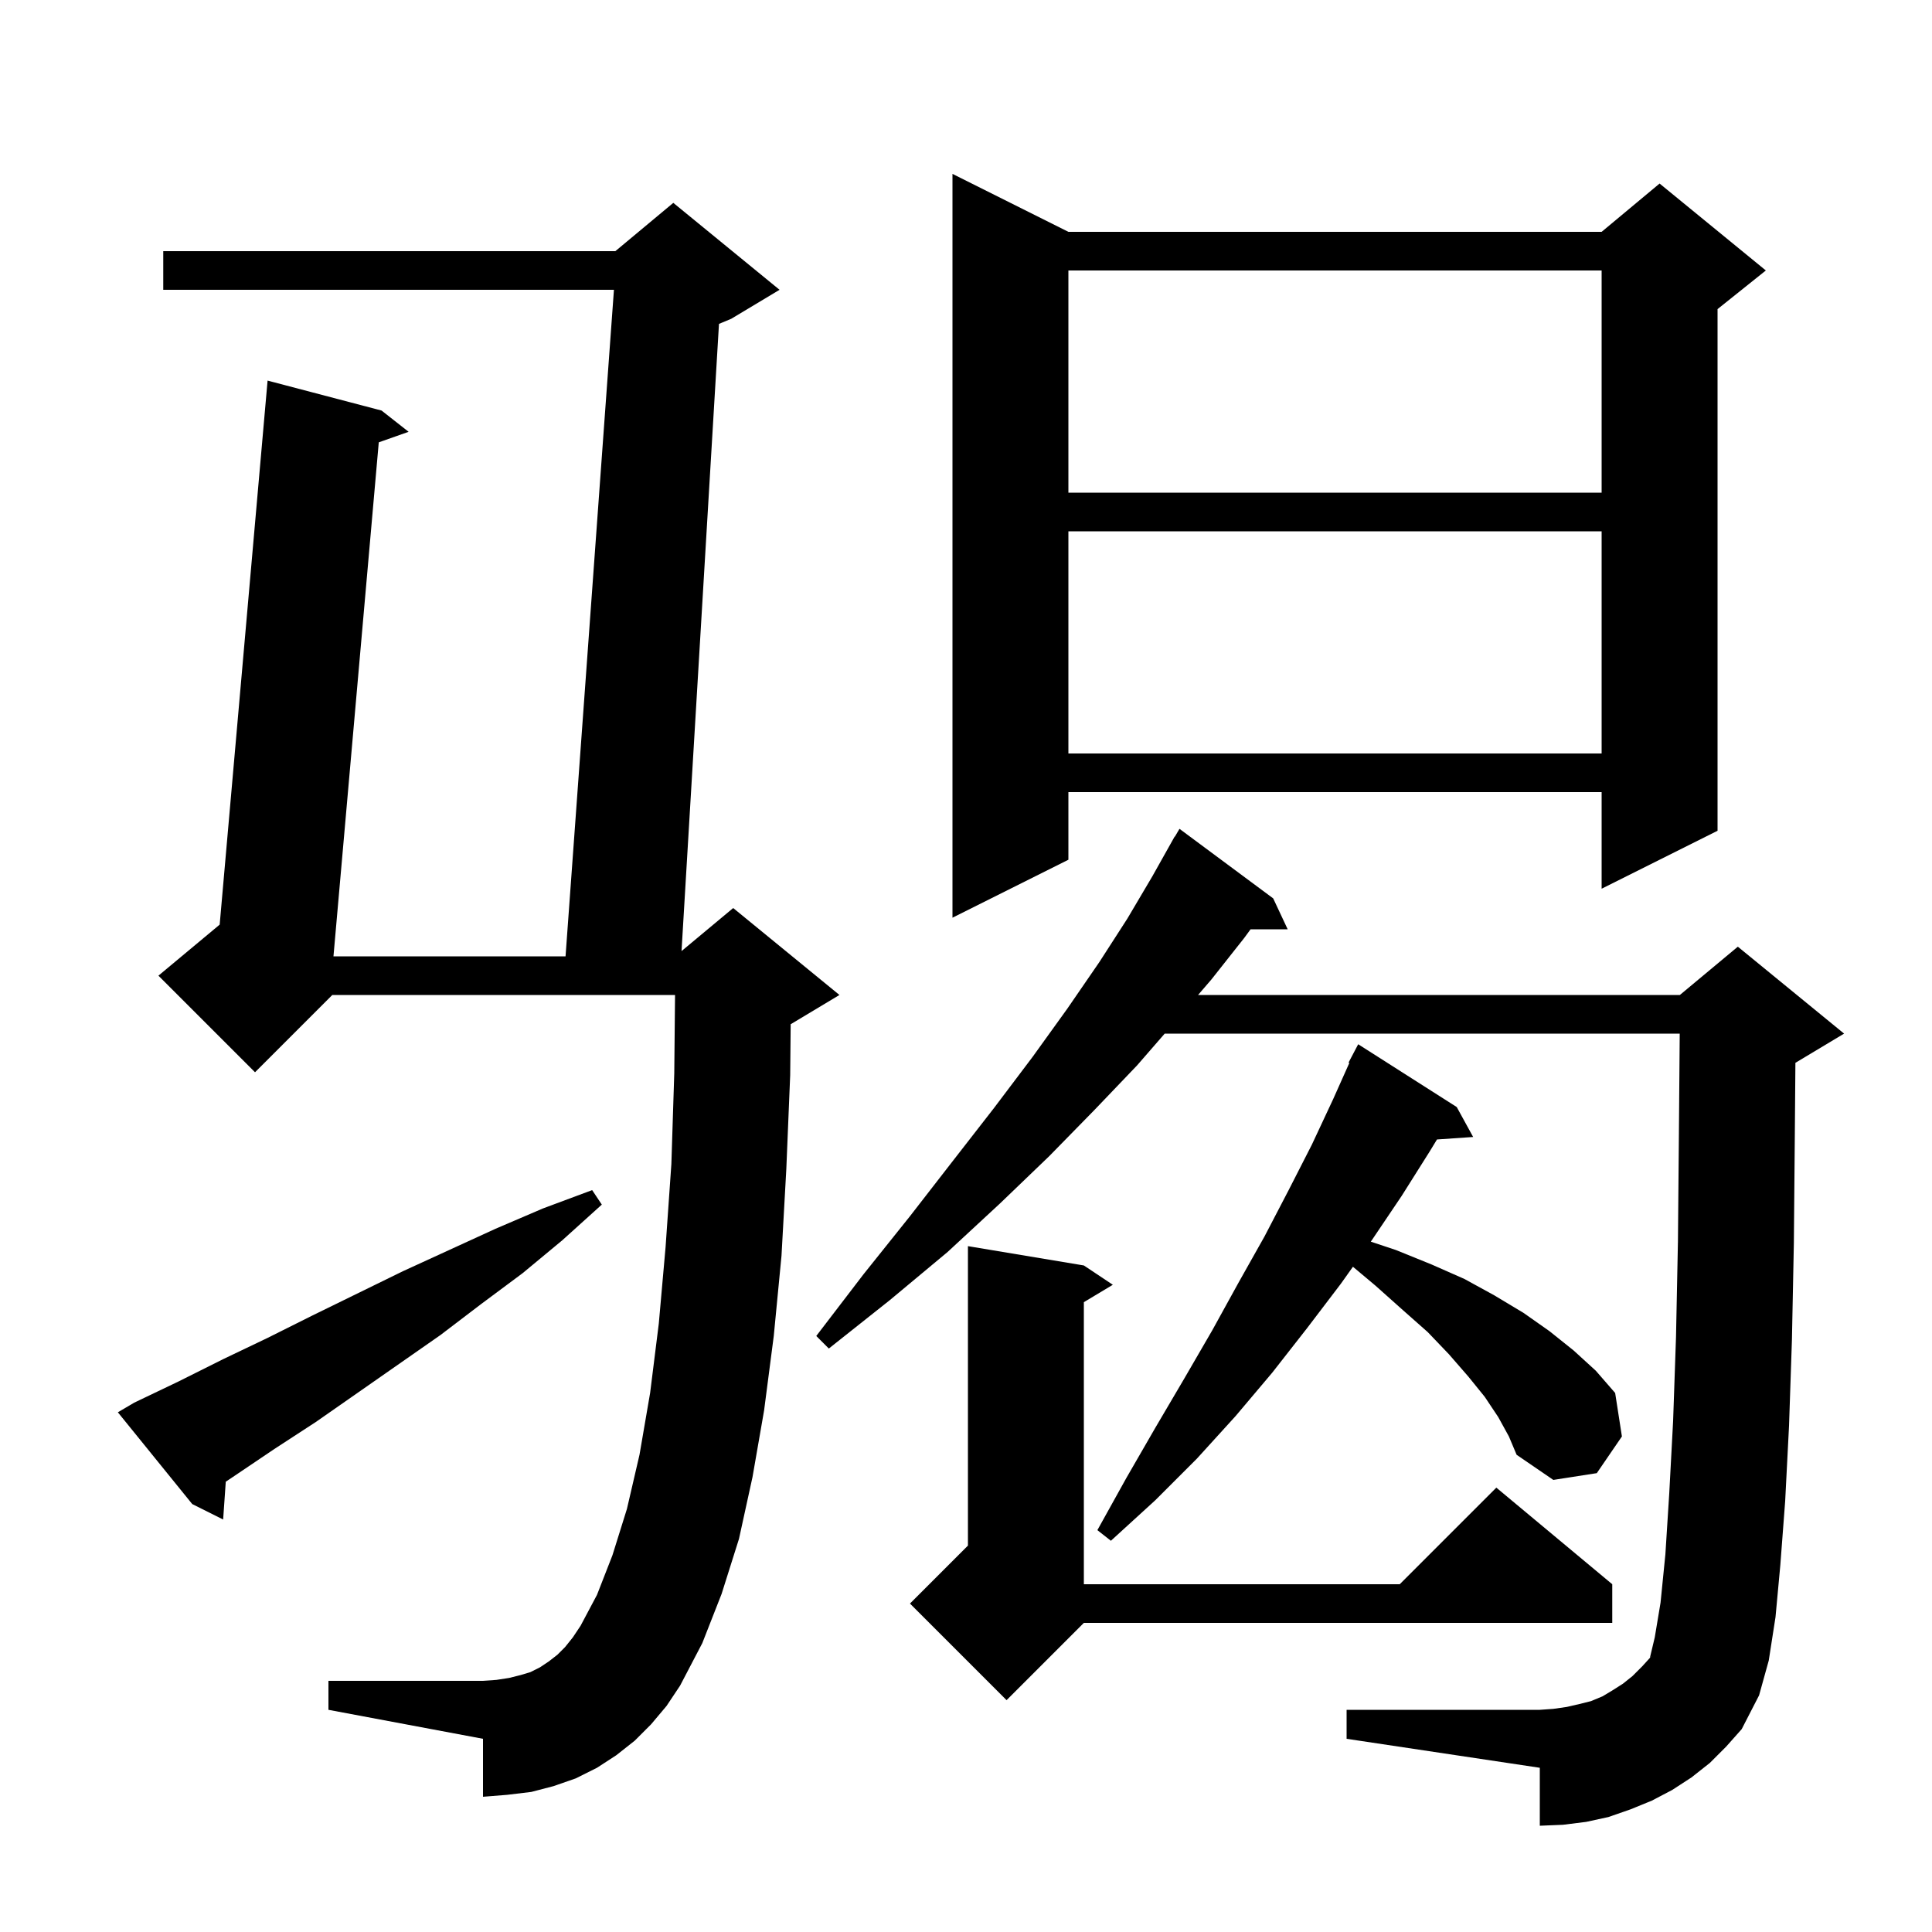 <svg xmlns="http://www.w3.org/2000/svg" xmlns:xlink="http://www.w3.org/1999/xlink" version="1.1" baseProfile="full" viewBox="0 0 200 200" width="200" height="200">
<g fill="black">
<path d="M 177.0 182.5 L 175.1 184.0 L 173.1 185.3 L 171.0 186.4 L 168.8 187.3 L 166.5 188.1 L 164.2 188.6 L 161.8 188.9 L 159.4 189.0 L 159.4 183.0 L 139.4 180.0 L 139.4 177.0 L 159.4 177.0 L 160.8 176.9 L 162.2 176.7 L 163.5 176.4 L 164.7 176.1 L 165.9 175.6 L 166.9 175.0 L 168.0 174.3 L 169.0 173.5 L 170.0 172.5 L 171.0 171.4 L 170.8 171.6 L 171.3 169.5 L 171.9 165.9 L 172.4 160.9 L 172.8 154.6 L 173.2 147.1 L 173.5 138.4 L 173.7 128.5 L 173.8 117.3 L 173.884 107.0 L 120.57 107.0 L 117.7 110.3 L 113.3 114.9 L 108.6 119.7 L 103.5 124.6 L 98.1 129.6 L 92.1 134.6 L 85.8 139.6 L 84.5 138.3 L 89.4 131.9 L 94.2 125.9 L 98.7 120.1 L 102.9 114.7 L 106.9 109.4 L 110.5 104.4 L 113.8 99.6 L 116.7 95.1 L 119.3 90.7 L 121.6 86.6 L 121.621 86.613 L 122.1 85.8 L 131.8 93.0 L 133.3 96.2 L 129.459 96.2 L 128.8 97.1 L 125.4 101.4 L 124.023 103.0 L 173.9 103.0 L 179.9 98.0 L 190.9 107.0 L 185.9 110.0 L 185.86 110.017 L 185.8 117.4 L 185.7 128.7 L 185.5 138.7 L 185.2 147.6 L 184.8 155.4 L 184.3 162.0 L 183.8 167.4 L 183.1 171.9 L 182.1 175.5 L 180.3 179.0 L 178.7 180.8 Z M 112.2 131.0 L 115.2 133.0 L 112.2 134.8 L 112.2 164.0 L 144.9 164.0 L 154.9 154.0 L 166.9 164.0 L 166.9 168.0 L 112.2 168.0 L 104.2 176.0 L 94.2 166.0 L 100.2 160.0 L 100.2 129.0 Z M 67.4 178.5 L 65.7 180.2 L 63.8 181.7 L 61.8 183.0 L 59.6 184.1 L 57.3 184.9 L 55.0 185.5 L 52.5 185.8 L 50.0 186.0 L 50.0 180.0 L 34.0 177.0 L 34.0 174.0 L 50.0 174.0 L 51.4 173.9 L 52.7 173.7 L 53.9 173.4 L 54.9 173.1 L 55.9 172.6 L 56.8 172.0 L 57.7 171.3 L 58.5 170.5 L 59.3 169.5 L 60.1 168.3 L 61.8 165.1 L 63.4 161.0 L 64.9 156.2 L 66.2 150.6 L 67.3 144.2 L 68.2 137.0 L 68.9 129.1 L 69.5 120.5 L 69.8 111.1 L 69.88 103.0 L 34.4 103.0 L 26.4 111.0 L 16.4 101.0 L 22.741 95.716 L 27.7 39.4 L 39.5 42.5 L 42.3 44.7 L 39.21 45.791 L 34.52 99.0 L 58.545 99.0 L 63.555 30.0 L 16.9 30.0 L 16.9 26.0 L 63.7 26.0 L 69.7 21.0 L 80.7 30.0 L 75.7 33.0 L 74.429 33.529 L 70.552 98.457 L 75.9 94.0 L 86.9 103.0 L 81.9 106.0 L 81.851 106.02 L 81.8 111.3 L 81.4 121.0 L 80.9 130.0 L 80.1 138.3 L 79.1 146.0 L 77.9 152.9 L 76.5 159.3 L 74.7 165.0 L 72.7 170.1 L 70.4 174.5 L 69.0 176.6 Z M 155.1 146.7 L 153.7 144.6 L 152.0 142.5 L 150.0 140.2 L 147.8 137.9 L 145.2 135.6 L 142.4 133.1 L 140.056 131.134 L 138.8 132.9 L 135.3 137.5 L 131.7 142.1 L 127.9 146.6 L 123.9 151.0 L 119.6 155.3 L 115.0 159.5 L 113.6 158.4 L 116.6 153.0 L 119.6 147.8 L 122.6 142.7 L 125.5 137.7 L 128.2 132.8 L 130.9 128.0 L 133.4 123.2 L 135.8 118.5 L 138.0 113.8 L 139.683 110.034 L 139.6 110.0 L 140.6 108.1 L 150.8 114.6 L 152.5 117.7 L 148.756 117.958 L 148.0 119.2 L 145.1 123.8 L 142.0 128.4 L 141.904 128.535 L 144.5 129.4 L 148.2 130.9 L 151.6 132.4 L 154.7 134.1 L 157.7 135.9 L 160.4 137.8 L 162.9 139.8 L 165.2 141.9 L 167.2 144.2 L 167.9 148.7 L 165.3 152.5 L 160.8 153.2 L 157.0 150.6 L 156.2 148.7 Z M 13.9 145.2 L 18.5 143.0 L 23.1 140.7 L 27.7 138.5 L 32.3 136.2 L 41.7 131.6 L 51.3 127.2 L 56.2 125.1 L 61.3 123.2 L 62.3 124.7 L 58.2 128.4 L 54.1 131.8 L 49.8 135.0 L 45.6 138.2 L 32.7 147.2 L 28.4 150.0 L 24.1 152.9 L 23.372 153.385 L 23.1 157.3 L 19.9 155.7 L 12.2 146.2 Z M 110.6 24.0 L 165.8 24.0 L 171.8 19.0 L 182.8 28.0 L 177.8 32.0 L 177.8 86.0 L 165.8 92.0 L 165.8 82.0 L 110.6 82.0 L 110.6 89.0 L 98.6 95.0 L 98.6 18.0 Z M 110.6 55.0 L 110.6 78.0 L 165.8 78.0 L 165.8 55.0 Z M 110.6 28.0 L 110.6 51.0 L 165.8 51.0 L 165.8 28.0 Z " />
</g>
</svg>
